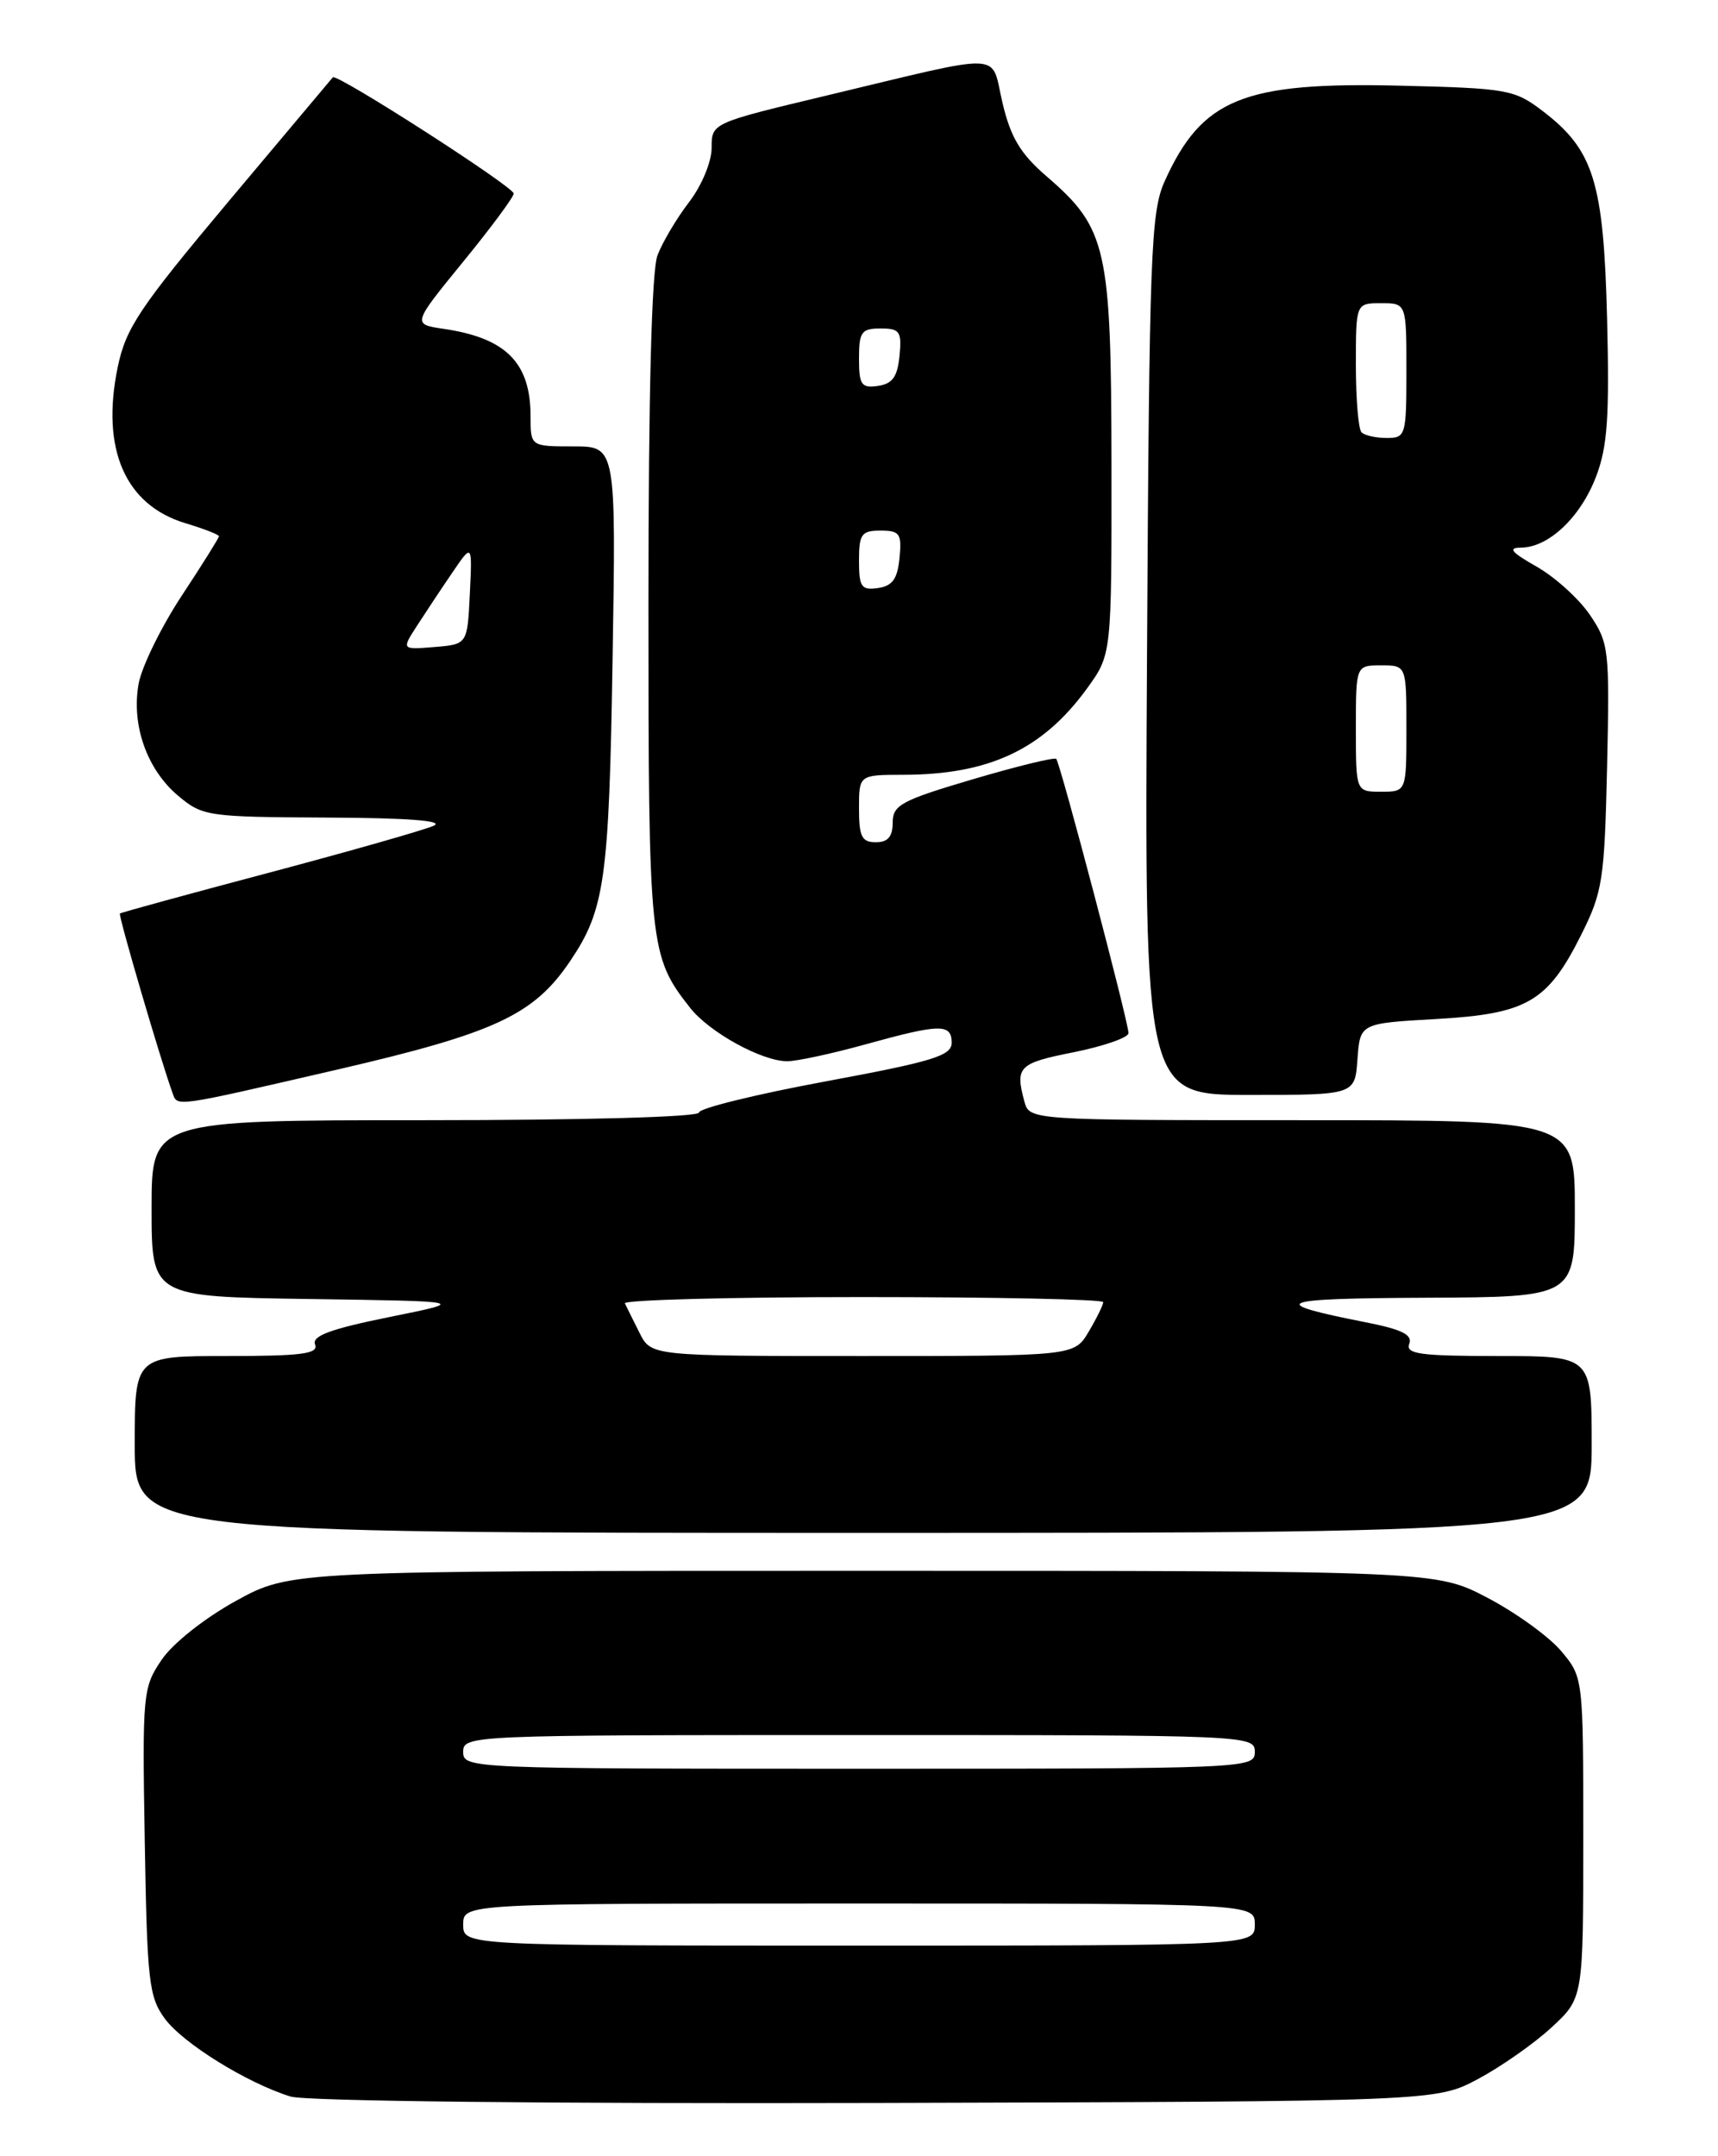 <?xml version="1.0" encoding="UTF-8" standalone="no"?>
<!DOCTYPE svg PUBLIC "-//W3C//DTD SVG 1.1//EN" "http://www.w3.org/Graphics/SVG/1.1/DTD/svg11.dtd" >
<svg xmlns="http://www.w3.org/2000/svg" xmlns:xlink="http://www.w3.org/1999/xlink" version="1.1" viewBox="0 0 204 256">
 <g >
 <path fill="currentColor"
d=" M 175.50 246.84 C 178.25 245.37 182.19 242.61 184.25 240.70 C 188.00 237.23 188.00 237.23 188.00 218.19 C 188.00 199.15 188.00 199.15 185.37 196.02 C 183.92 194.30 179.98 191.46 176.62 189.70 C 170.50 186.50 170.50 186.50 102.50 186.50 C 34.50 186.50 34.50 186.50 28.00 190.08 C 24.27 192.14 20.52 195.11 19.19 197.07 C 16.96 200.36 16.89 201.05 17.19 218.67 C 17.47 235.25 17.68 237.11 19.58 239.68 C 21.75 242.62 29.34 247.32 34.50 248.92 C 36.25 249.47 65.19 249.78 104.00 249.68 C 170.50 249.50 170.50 249.50 175.50 246.84 Z  M 189.00 171.50 C 189.00 161.00 189.00 161.00 177.89 161.00 C 168.64 161.00 166.88 160.76 167.34 159.56 C 167.75 158.48 166.47 157.84 162.20 157.00 C 150.23 154.64 151.39 154.16 169.25 154.08 C 187.00 154.00 187.00 154.00 187.00 143.50 C 187.00 133.00 187.00 133.00 154.62 133.00 C 122.23 133.00 122.23 133.00 121.63 130.75 C 120.53 126.65 120.95 126.23 127.50 124.93 C 131.07 124.21 134.00 123.19 134.00 122.66 C 134.00 121.34 125.90 90.60 125.42 90.10 C 125.21 89.89 120.76 90.97 115.52 92.52 C 107.02 95.03 106.00 95.58 106.00 97.67 C 106.00 99.33 105.43 100.00 104.00 100.00 C 102.33 100.00 102.00 99.33 102.00 96.00 C 102.00 92.00 102.00 92.00 107.25 91.99 C 117.45 91.98 123.83 88.98 129.09 81.72 C 132.00 77.70 132.00 77.70 131.98 55.10 C 131.95 29.40 131.44 27.12 124.28 20.94 C 121.18 18.27 120.01 16.33 119.04 12.22 C 117.58 6.08 119.82 6.17 98.00 11.38 C 84.50 14.61 84.50 14.61 84.50 17.56 C 84.50 19.21 83.33 22.03 81.82 24.00 C 80.34 25.93 78.66 28.77 78.07 30.32 C 77.38 32.14 77.00 46.73 77.00 71.60 C 77.00 112.44 77.11 113.51 81.94 119.65 C 84.23 122.57 90.47 126.00 93.48 126.00 C 94.61 126.00 98.79 125.10 102.76 124.00 C 111.64 121.54 113.00 121.51 113.00 123.81 C 113.00 125.35 110.78 126.03 98.00 128.40 C 89.75 129.93 83.00 131.59 83.00 132.09 C 83.00 132.62 69.31 133.00 50.50 133.00 C 18.00 133.00 18.00 133.00 18.00 143.48 C 18.00 153.96 18.00 153.96 36.75 154.23 C 55.50 154.50 55.50 154.50 46.19 156.38 C 39.24 157.79 37.02 158.61 37.41 159.63 C 37.84 160.74 35.83 161.00 26.97 161.00 C 16.00 161.00 16.00 161.00 16.00 171.50 C 16.00 182.00 16.00 182.00 102.50 182.00 C 189.00 182.00 189.00 182.00 189.00 171.50 Z  M 40.10 126.98 C 58.82 122.64 63.39 120.51 67.72 114.08 C 71.82 108.00 72.32 104.44 72.74 78.25 C 73.15 53.00 73.15 53.00 68.08 53.00 C 63.00 53.00 63.00 53.00 63.00 49.43 C 63.00 43.07 60.10 40.14 52.72 39.05 C 48.94 38.50 48.94 38.50 54.97 31.11 C 58.29 27.05 61.00 23.39 61.00 22.98 C 61.00 22.18 39.98 8.67 39.52 9.18 C 39.37 9.36 33.81 15.98 27.16 23.89 C 16.56 36.53 14.95 38.93 13.98 43.58 C 11.96 53.32 14.86 59.98 22.05 62.13 C 24.22 62.78 26.00 63.48 26.00 63.67 C 26.00 63.86 24.00 67.06 21.56 70.76 C 19.12 74.47 16.83 79.16 16.46 81.18 C 15.58 86.08 17.44 91.35 21.14 94.47 C 24.06 96.92 24.63 97.00 38.83 97.07 C 48.48 97.11 52.82 97.45 51.50 98.04 C 50.40 98.54 41.62 101.04 32.00 103.60 C 22.38 106.15 14.38 108.34 14.24 108.46 C 14.02 108.65 19.06 125.83 20.48 129.75 C 21.09 131.43 20.41 131.53 40.10 126.98 Z  M 161.19 125.75 C 161.50 121.50 161.50 121.50 170.50 120.99 C 181.32 120.38 183.76 118.97 187.75 111.00 C 190.31 105.89 190.52 104.48 190.83 91.00 C 191.14 77.14 191.05 76.35 188.80 73.02 C 187.50 71.10 184.65 68.52 182.47 67.28 C 179.44 65.56 179.00 65.03 180.62 65.02 C 183.90 64.99 187.68 61.41 189.52 56.59 C 190.88 53.03 191.12 49.50 190.83 37.85 C 190.42 21.59 189.25 17.82 183.19 13.19 C 179.83 10.63 179.03 10.48 166.19 10.17 C 147.63 9.72 142.72 11.72 138.30 21.51 C 136.65 25.16 136.47 29.99 136.20 77.75 C 135.90 130.00 135.90 130.00 148.39 130.00 C 160.89 130.00 160.89 130.00 161.19 125.75 Z  M 55.00 228.50 C 55.00 226.00 55.00 226.00 102.00 226.00 C 149.00 226.00 149.00 226.00 149.00 228.50 C 149.00 231.00 149.00 231.00 102.00 231.00 C 55.00 231.00 55.00 231.00 55.00 228.50 Z  M 55.00 208.00 C 55.00 206.03 55.67 206.00 102.00 206.00 C 148.33 206.00 149.00 206.03 149.00 208.00 C 149.00 209.97 148.33 210.00 102.00 210.00 C 55.67 210.00 55.00 209.97 55.00 208.00 Z  M 75.94 158.25 C 75.18 156.74 74.40 155.16 74.20 154.75 C 74.00 154.34 86.70 154.00 102.42 154.00 C 118.14 154.00 131.00 154.27 131.00 154.60 C 131.00 154.92 130.23 156.50 129.28 158.10 C 127.57 161.00 127.57 161.00 102.44 161.00 C 77.32 161.00 77.32 161.00 75.94 158.25 Z  M 102.00 66.57 C 102.00 63.41 102.29 63.00 104.56 63.00 C 106.85 63.00 107.09 63.35 106.81 66.25 C 106.57 68.74 105.97 69.57 104.25 69.82 C 102.28 70.10 102.00 69.70 102.00 66.57 Z  M 102.00 42.57 C 102.00 39.41 102.29 39.00 104.56 39.00 C 106.85 39.00 107.09 39.35 106.81 42.25 C 106.57 44.74 105.97 45.57 104.25 45.82 C 102.28 46.10 102.00 45.70 102.00 42.57 Z  M 49.50 74.32 C 50.50 72.77 52.39 69.92 53.70 68.00 C 56.08 64.50 56.08 64.50 55.79 70.50 C 55.50 76.50 55.50 76.50 51.59 76.82 C 47.68 77.14 47.68 77.14 49.50 74.32 Z  M 161.00 86.50 C 161.00 79.00 161.00 79.00 164.00 79.00 C 167.00 79.00 167.00 79.00 167.00 86.50 C 167.00 94.00 167.00 94.00 164.00 94.00 C 161.00 94.00 161.00 94.00 161.00 86.50 Z  M 161.67 51.33 C 161.30 50.97 161.00 47.37 161.00 43.33 C 161.00 36.00 161.00 36.00 164.00 36.00 C 167.00 36.00 167.00 36.00 167.00 44.00 C 167.00 51.71 166.92 52.00 164.67 52.00 C 163.38 52.00 162.03 51.70 161.67 51.33 Z "/>
</g>
</svg>